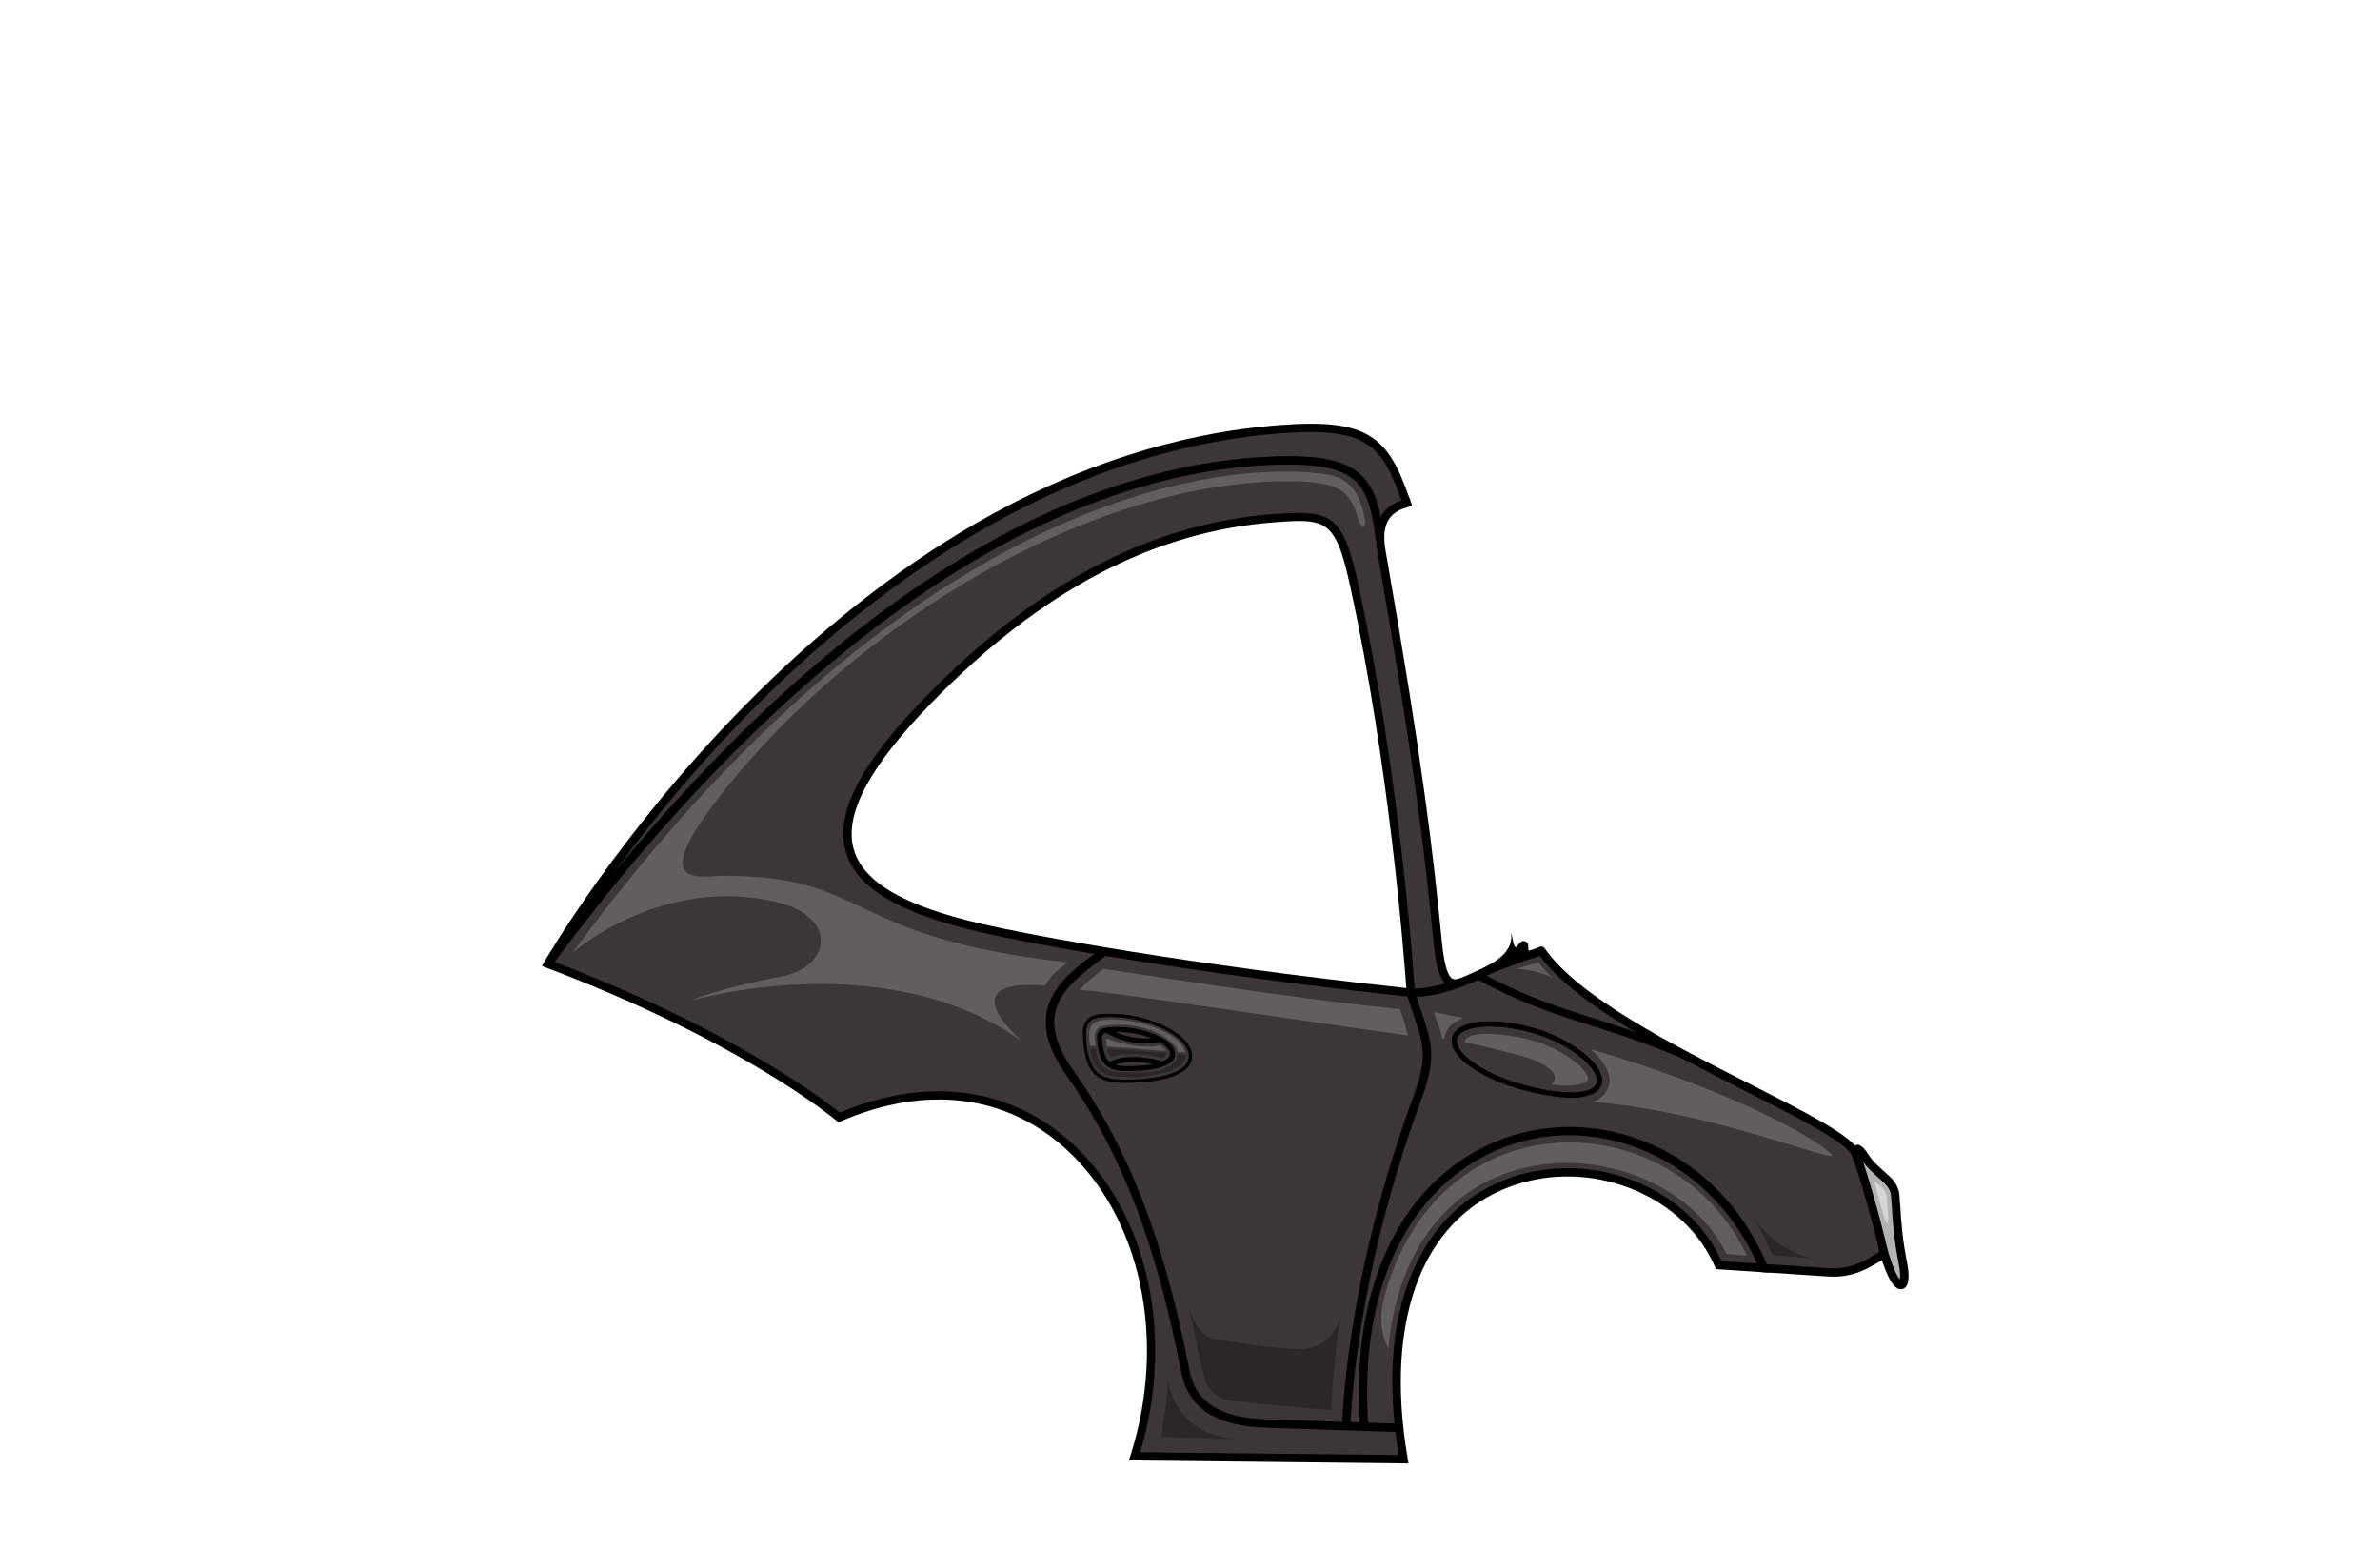 <?xml version="1.0" encoding="UTF-8"?>
<svg id="a" xmlns="http://www.w3.org/2000/svg" width="2185.32" height="1422.39" viewBox="0 0 2185.32 1422.39">
    <g id="c">
        <path d="M1706.22,1065.66c-3.42-12.17-1.75-15.69,7.48-1.49,4.53,6.97,14.66,14.61,20.17,20.26,3.48,3.56,5.9,8.14,6.33,13.1,1.27,14.58,1.46,34.42,6.89,61.35,5.6,27.76-5.7,31.15-17.32-9.29-4.88-17-6.51-23.36-23.55-83.94Z" fill="#b3b2b2" stroke-width="0"/>
        <path d="M1745.33,1183.73c-6.49,0-12.96-11.11-19.27-33.08-2.39-8.32-4.03-14.22-7.02-24.92-3.15-11.29-7.83-28.09-16.54-59.04h0c-2.26-8.05-2.86-13.4,1.17-15.22,4.16-1.88,7.87,2.27,13.27,10.58,2.76,4.24,8.16,9.08,12.92,13.35,2.5,2.24,4.87,4.36,6.78,6.32,4.3,4.4,6.93,9.89,7.41,15.47.29,3.37.53,7.04.78,10.93.85,13.13,1.91,29.47,6.04,50,2.14,10.62,3.16,23.66-4.17,25.45-.46.11-.92.17-1.38.17ZM1710.37,1066.14c8.43,29.98,13.01,46.41,16.11,57.52,2.98,10.68,4.62,16.56,7,24.86,4.67,16.26,8.77,23.59,10.99,26.3.37-2.37.44-7.14-1.18-15.18-4.24-21.03-5.32-37.66-6.18-51.02-.25-3.84-.48-7.47-.77-10.76-.33-3.8-2.19-7.61-5.24-10.73-1.73-1.77-4-3.81-6.41-5.96-5.12-4.59-10.93-9.79-14.24-14.89-.03-.04-.06-.09-.09-.13Z" fill="#000" stroke-width="0"/>
        <path d="M1715.59,1101.62c-11.53-40.3-14.67-44.83-14.67-44.83-26.82-35.31-235.2-108.28-287.49-184,0,0-13.86,7.33-22.76,2.71-.52.87-1.1,1.71-1.72,2.51-8.58,11.27-24.28,15.92-36.95,21.43-1.43.61-2.94.59-4.3,1.19-3.95,1.75-7.27,4.04-11.15,4.04-2.24,0-3.53-.32-5.58-1.51-7.14-4.17-10.26-13.48-12.71-38.41-8.01-81.56-15.1-159.29-49.78-357.74-5.57-31.94,6.71-41.15,19.49-45.86.75-.27,1.48-.53,2.21-.76-.15-.43-1.65-2.61-1.81-3.02-18.84-53.36-35.06-69.42-114.83-63.33-409.04,31.27-672.12,490.91-672.12,490.91,184.19,69.71,267.36,141.04,267.36,141.04,199.61-85.87,332.97,117.36,271.24,311.1l247.02,2.67c-52.56-308.64,230.57-314.77,289.41-178.18l101.11,6.63c11.61.76,23.21-1.63,33.52-7.02,4.37-2.3,12.2-6.58,16.95-9.79,0,0-1.68-12.12-12.44-49.78ZM1294.59,912.41c-203.26-21.69-343.73-49.65-391.84-60.83-73.74-17.14-113.94-36.55-123.56-69.39-10.31-35.22,12.06-79.14,72-140.67,102.2-104.9,203.99-158.24,317.45-166.73,8.38-.62,15.69-1.04,22.12-1.04,33.95,0,40.55,7.42,52.28,60.83,39.62,180.45,53.43,371.55,53.55,373.48l.27,4.49-2.26-.15Z" fill="#3d3638" stroke-width="0"/>
        <path d="M1733.55,1150.88c-.08-.5-1.86-12.82-12.57-50.31-11.13-38.93-14.62-45.1-15.2-45.95l-.09-.14c-11.24-14.77-49.84-34.35-98.7-59.11-70.32-35.66-157.83-80.03-188.7-124.73l-.05-.07c-1.07-1.54-3.12-2.05-4.79-1.17l-.07.04c-3.34,1.75-13.3,5.67-19.15,2.76-.44-.21-.84-.47-1.22-.76-1.14-.87-2.04-2.07-2.7-3.64l-6.4,4.31c.64,1.26,1.42,2.41,2.33,3.41.84.96,1.8,1.8,2.86,2.51.56.37,1.14.7,1.75,1.01,7.91,3.9,17.97.69,23.03-1.45,33.43,45.37,119.9,89.21,189.65,124.58,45.88,23.26,85.54,43.36,95.93,56.75.5.94,4.05,8.32,14.18,43.74,8,28,10.97,41.86,11.93,46.93-4.3,2.7-10.28,5.99-14.55,8.23-9.63,5.04-20.52,7.34-31.5,6.6l-57.35-3.76-8.8-.58-32.66-2.13c-14.47-31.99-41.7-57.64-76.92-72.38-35.21-14.74-74.22-17.06-109.83-6.52-40.93,12.11-73.05,39.72-92.91,79.84-22.71,45.91-28.36,105.45-16.8,177.04l-237.37-2.57c32.2-106.8,7.08-220.46-63.23-284.2-27.2-24.67-58.92-39.86-94.25-45.16-37.44-5.59-77.24.34-118.29,17.61-13.19-10.65-97.21-75.49-262.42-138.59,12.55-20.96,76.55-124.17,179.94-229.23,106.18-107.88,276.85-239.87,486.9-255.92,79.98-6.11,93.29,10.83,110.95,60.8.09.24.17.49.26.75.41,1.17.82,2.36,1.25,3.58.41,1.19.82,2.39,1.22,3.63l7.28-2.25c-.41-1.23-.82-2.44-1.23-3.61-.41-1.23-.82-2.44-1.23-3.61-.12-.35-.24-.69-.37-1.02-9.67-27.4-18.7-45.34-36.17-55.93-16.89-10.24-40.79-13.11-82.52-9.92-93.89,7.17-187.82,37.59-279.21,90.38-73,42.19-144.56,98.68-212.68,167.91-115.9,117.82-182.59,233.36-183.26,234.5l-2.21,3.88,4.17,1.57c181.32,68.63,265.39,139.67,266.22,140.39l1.81,1.54,2.18-.93c78.15-33.63,151.51-24.64,206.57,25.27,69.2,62.75,93.14,175.74,59.54,281.17l-1.55,4.9,256.73,2.77-.76-4.49c-22.56-132.41,16.18-226.92,103.62-252.8,71.15-21.05,151.23,13.37,178.54,76.77l.93,2.13,41.12,2.7,8.59.56,53.71,3.52c12.37.82,24.66-1.75,35.54-7.45,1.87-.97,11.5-6.06,17.33-10.01l1.96-1.33-.32-2.35Z" fill="#000" stroke-width="0"/>
        <path d="M1299.2,911.23c-.12-1.93-12.57-194.89-52.18-375.33-11.73-53.42-21-65.01-54.96-65.01-6.43,0-13.74.41-22.12,1.04-113.46,8.48-218.31,63.61-320.52,168.51-59.94,61.54-83.04,106.61-72.73,141.82,9.63,32.84,48.45,56.11,122.19,73.25,48.12,11.18,192.85,38.06,396.11,59.75l4.48.47-.27-4.49ZM900.6,848.08c-70.78-16.45-107.82-38.05-116.6-67.96-9.34-31.88,13.85-75.82,70.89-134.37,100.83-103.53,204.07-157.9,315.61-166.24,8.71-.65,16.11-1.14,22.45-1.14,28.27,0,35.78,9.81,46.62,59.17,36.11,164.55,49.58,339.57,51.71,369.65-200.52-21.57-343.07-48.06-390.69-59.11Z" fill="#000" stroke-width="0"/>
        <path d="M1393.02,871.43c-.61,1.42-1.34,2.79-2.18,4.08-.52.87-1.1,1.71-1.72,2.51-8.58,11.27-24.34,18.14-37.01,23.65-1.43.61-2.82,1.22-4.17,1.81-3.95,1.75-8.01,3.23-11.9,3.23-2.24,0-4.4-.49-6.46-1.68-7.14-4.17-10.89-15.52-13.34-40.45-8.01-81.56-16.91-159.72-51.59-358.17-5.57-31.94,9.34-42.33,22.12-47.03.75-.27,1.48-.53,2.21-.76,1.78-.59,3.5-1.08,5.07-1.51.41,1.17.82,2.38,1.23,3.61.41,1.17.82,2.38,1.23,3.61-1.63.44-3.35.93-5.07,1.48-.73.24-1.48.5-2.21.78-11.06,4.05-21.67,12.29-17.07,38.52,34.73,198.71,43.62,277.01,51.67,358.73,2.04,20.71,5.18,32.03,9.6,34.62,2.16,1.26,5.48.7,11.44-1.93,1.36-.59,2.77-1.22,4.2-1.84,12.84-5.59,27.92-12.15,34.86-22.59.55-.81,1.04-1.65,1.46-2.51,1.81-3.55,2.7-7.52,2.3-12.02l.34-.03c.73,3.88,1.14,6.08,1.19,6.32.26,1.51.62,2.82,1.11,3.93.66,1.57,1.55,2.77,2.7,3.64Z" fill="#000" stroke-width="0"/>
        <path d="M1285.35,1314.78c-12.41-.22-41.73-1.22-70.08-2.19-20.79-.71-40.43-1.38-51.6-1.68-46.68-1.25-72.5-17.86-78.95-50.79-23.5-119.96-55.14-201.68-105.78-273.25-18.83-26.62-23.41-49.43-13.99-69.72,8.17-17.6,25.36-30.54,41.99-43.06,1.59-1.2,3.18-2.4,4.76-3.59l4.68,6.16c-1.58,1.2-3.18,2.4-4.78,3.61-15.87,11.95-32.28,24.3-39.63,40.14-8.15,17.56-3.81,37.85,13.29,62,51.31,72.52,83.33,155.14,107.05,276.23,5.73,29.24,28.47,43.39,71.57,44.55,11.2.3,30.85.97,51.66,1.68,28.32.97,57.6,1.97,69.95,2.19l-.14,7.73Z" fill="#000" stroke-width="0"/>
        <path d="M1240.07,1309.88l-7.73-.08c.01-1.29,1.99-130.99,65.66-303.61,13.08-35.46,9.19-47.01-.21-74.93-1.83-5.45-3.91-11.63-6.09-18.65l7.38-2.29c2.15,6.94,4.21,13.07,6.03,18.48,9.72,28.88,14.15,42.06.13,80.08-63.17,171.27-65.17,299.74-65.18,301.01Z" fill="#000" stroke-width="0"/>
        <path d="M996.07,956.17c-.79-9.77-1.92-22.54,15.29-23.66,39.61-2.58,66.37,15.02,72.18,20.25,18.99,17.1,12.08,37.88-42.81,39.86-25.62.92-41.8-.84-44.66-36.44Z" fill="none" stroke="#000" stroke-miterlimit="10" stroke-width="3"/>
        <path d="M1297.13,915.34c-.61,0-1.21,0-1.82-.02l.17-7.73c25.96.56,54.77-12.23,74.42-23.06l3.73,6.77c-20.03,11.04-49.38,24.04-76.5,24.04Z" fill="#000" stroke-width="0"/>
        <path d="M1378.78,881.15c7.3-5.08,12.52-10.15,16.92-15.55,2.43-2.98,7.23-1.48,7.46,2.35.28,4.66.19,9.98,4.11,11.8,0,0-31.04,10.12-59.57,23.42,0,0,25.38-18.06,31.07-22.03Z" fill="#000" stroke-width="0"/>
        <path d="M1356.83,895.55c72.37,39.1,109.41,38.86,192.39,74.35" fill="none" stroke="#000" stroke-miterlimit="10" stroke-width="7"/>
        <path d="M506.26,887.24l-6.22-4.59c62.95-85.34,163.87-207.3,287.13-303.74,128.1-100.21,255.11-153.92,377.51-159.64,42.77-2,67.43,2.35,82.49,14.54,15.02,12.15,20.1,31.42,23.8,60.61l-7.67.97c-3.45-27.23-7.99-45.05-20.99-55.57-13.46-10.89-36.57-14.73-77.27-12.83-287.69,13.43-536.23,294.12-658.78,460.24Z" fill="#000" stroke-width="0"/>
        <path d="M1442.76,1007.71c-14.15,0-31.71-3.36-48.18-8.09-38.71-11.12-65.56-31.93-61.12-47.37,1.08-3.76,3.84-6.88,8.21-9.27,13.61-7.45,40.6-6.83,68.76,1.57,26.17,7.81,50.67,24.18,58.26,38.93,2.38,4.62,2.96,8.79,1.72,12.39h0c-2.93,8.53-13.61,11.84-27.65,11.84ZM1368.04,942.39c-10.07,0-18.55,1.52-24.18,4.6-3.26,1.78-5.28,3.98-6.01,6.52-3.21,11.18,19.33,30.61,57.99,41.72,37.49,10.77,66.38,10.43,70.25-.84h0c.8-2.35.3-5.4-1.46-8.82-6.07-11.79-27.08-28.17-55.51-36.65-14.54-4.34-28.96-6.54-41.08-6.54Z" fill="#000" stroke-width="0"/>
        <path d="M1625.33,1168.49l-8.59-.56c-.53-1.33-1.07-2.62-1.63-3.91-.56-1.33-1.13-2.64-1.72-3.94-37.65-83.73-116.19-123.15-186.72-117.15-93.6,7.95-182.52,93.61-170.21,267.04l-7.6.53c-12.67-178.59,79.86-266.89,177.16-275.16,49.73-4.23,100.57,12.66,139.47,46.36,24.46,21.19,43.53,47.86,56.71,78.94.55,1.29,1.1,2.6,1.61,3.93.53,1.29,1.05,2.6,1.52,3.91Z" fill="#000" stroke-width="0"/>
        <path d="M1292.68,950.73c-91.69-12.62-267.04-39.45-301.22-41.92,8.59-9.35,16.88-15.47,21.74-19.26,180.58,27.58,226.96,32.22,272.21,37,2.51,5.76,4.91,15.02,7.26,24.18Z" fill="#999" opacity=".4" stroke-width="0"/>
        <path d="M1425.01,995.75c6.31-7.13,1.72-15.6-19.56-23.64-7.01-2.64-37.48-10.35-60.51-15.28-.03-.46.02-.9.14-1.33.35-1.25,1.42-2.35,3.14-3.29,3.7-2.03,9.63-3.02,16.94-3.02,10.84,0,28.89,2.26,43.03,6.45,24.74,7.33,44.62,22.61,49.09,31.35.61,1.2,1.23,2.94.75,4.31-1.57,4.45-14.71,7.17-33,4.44Z" fill="#999" opacity=".4" stroke-width="0"/>
        <path d="M1316.83,929.44c9.08,1.68,17.99,3.4,26.76,5.16-1.89.69-3.62,1.46-5.24,2.35-7.51,4.11-10.4,9.55-11.5,13.39-.3,1.05-.52,2.12-.62,3.2-.91-.17-1.78-.34-2.6-.47.18-6.76-5.83-17.5-6.79-23.62Z" fill="#999" opacity=".4" stroke-width="0"/><path d="M1462.63,1011.62c7.3-2.68,12.06-7.2,14.24-13.54,1.87-5.44,1.16-11.41-2.1-17.74-2.94-5.74-7.95-11.58-14.42-17.1,122.72,35.72,198.92,77.1,219.7,94.92,19.04,16.31-99.08-36.6-217.41-46.53Z" fill="#999" opacity=".4" stroke-width="0"/>
        <path d="M1442.74,1007.69c-14.15,0-31.71-3.36-48.18-8.09-38.71-11.12-65.56-31.93-61.12-47.37,1.08-3.76,3.84-6.88,8.21-9.27,13.61-7.45,40.6-6.83,68.76,1.57,26.17,7.81,50.67,24.18,58.26,38.93,2.38,4.62,2.96,8.79,1.72,12.39h0c-2.93,8.53-13.61,11.84-27.65,11.84ZM1368.03,942.37c-10.07,0-18.55,1.52-24.18,4.6-3.26,1.78-5.28,3.98-6.01,6.52-3.21,11.18,19.33,30.61,57.99,41.72,37.49,10.77,66.38,10.43,70.25-.84h0c.8-2.35.3-5.4-1.46-8.82-6.07-11.79-27.08-28.17-55.51-36.65-14.54-4.34-28.96-6.54-41.08-6.54Z" fill="#000" stroke-width="0"/>
        <path d="M1091.62,1200.37c4.83,18.91,11.87,60.3,15.84,69.05,3.96,8.76,13.48,15.89,24.99,17.09,8.03.83,78.34,7.68,89.77,7.92,0,0,1.24-35.63,8.42-85.52,0,0-6.09,29.62-36.36,29.77-24.94.13-67.81-7.49-79.42-9.14-11.61-1.65-19.45-17.53-23.23-29.18" fill="#000" opacity=".3" stroke-width="0"/>
        <path d="M1066.2,1319.43s7.57-43.6,5.97-54.11c0,0,3.62,51.33,62.42,55.74,0,0-64.47-1.84-68.39-1.63Z" fill="#000" opacity=".3" stroke-width="0"/>
        <path d="M1604.05,1152.78l-18.8-1.28c-55.32-114.92-288.99-133.7-310.49,86.13,0,0-11.41-17.55-3.96-45.65,49.46-186.94,265.97-180.61,333.25-39.21Z" fill="#999" opacity=".4" stroke-width="0"/>
        <path d="M1610.38,1117.4c9.03,15.99,17.18,34.82,17.18,34.82,9.04.87,39.67,3.6,39.67,3.6-38.22-6.13-56.84-38.41-56.84-38.41Z" fill="#000" opacity=".3" stroke-width="0"/>
        <path d="M1721.12,1084.53c7.43,6.07,10.58,7.77,11.35,15.2.57,5.51.79,8.73,1.07,13.11,2.23,34.19-12.43-28.31-12.43-28.31Z" fill="#d6d6d6" stroke-width="0"/>
        <path d="M1071.5,955.69c-5.12-4.01-24.26-14.1-51.01-12.66-5.22.27-9.15.99-11.32,3.55-1.37,1.63-1.81,3.69-1.81,6.24,0,1.96.26,4.22.56,6.78,2.42,20.79,12.64,23.84,28.13,23.84,1.57,0,3.18-.03,4.86-.08,22.01-.62,35-5.1,37.59-12.98,1.55-4.72-.93-9.95-7.01-14.7ZM1057.37,953.3c-12.32.82-24.61-1.81-33.48-5.83,13.97-.26,25.47,2.67,33.48,5.83ZM1040.79,978.79c-6.99.2-12.43.09-16.62-1.14,10.56-4.07,24.93-2.64,34.74-.64-4.55.9-10.46,1.57-18.13,1.78ZM1074.17,968.97c-.35,1.07-1.66,3.38-6.56,5.5-5-1.45-31.76-8.53-48.65.53-3.52-2.88-5.54-7.77-6.49-15.93-.58-5.07-.88-8.24.21-9.53.49-.59,1.43-1.04,2.92-1.36,8.21,5.35,21.99,9.85,36.97,9.85,4.13,0,8.33-.34,12.52-1.1,1.57.9,2.77,1.71,3.59,2.35,4.39,3.43,6.38,6.96,5.48,9.69Z" fill="#000" stroke-width="0"/>
        <path d="M1070.77,964.91c-16.83-1.19-47.08-3.53-54.47-4.09-.64-3.96-.64-7.37-.64-7.37,32.67,11.42,49.5,6.35,49.5,6.35,2.44,1.78,4.74,3.8,5.6,5.11Z" fill="#999" opacity=".4" stroke-width="0"/>
        <path d="M1070.98,966.77c.08,2.95-3.57,4.53-3.57,4.53-32.03-7.6-47.46-.73-47.46-.73-1.63-1.89-2.65-4.8-3.26-7.69,12.32.96,37.52,2.63,54.29,3.89Z" fill="#000" opacity=".3" stroke-width="0"/>
        <path d="M1006.5,962.88c1.18,17.74,12.24,21.99,26.2,21.88,11.25-.1,48.05,2.1,48.59-17.03l7.26.95c.68,19.2-50.56,22.6-67.93,19.2-15.13-2.96-17.71-12.82-19.75-24.7l5.63-.29Z" fill="#000" opacity=".3" stroke-width="0"/>
        <path d="M1005.89,960.39c-1.76-10.65-.59-17.37,6.85-18.46,43.23-6.31,68.34,15.88,68.81,23.75l7,.81c-6.34-22.39-55.52-33.43-76.61-29.93-11,1.83-13.52,7.67-11.07,23.55l5.02.27Z" fill="#999" opacity=".4" stroke-width="0"/>
        <path d="M980.24,883.57c-9.37,7.46-16.22,12.55-20.56,21.38-2.71-.15-5.27-.41-6.97-.48-78.95-3.39-15.45,50.24-13.99,51.82-125.58-90.01-303.77-37.71-303.77-37.71,22.8-10.04,65.76-18.94,81.44-21.71,46.06-8.13,53.93-54.29-1.67-68.18-106.31-26.56-189.1,46.1-189.1,46.1,301.17-408.62,579.26-452.69,687.62-440.02,20.9,2.44,34.49,11.27,40.08,42.26,1.47,8.15-3.63,7.73-5.61,1.34-7.68-24.83-12.94-36.02-61.71-36.5-178.62-1.76-396.38,125.65-523.52,287.18-70.43,89.48-19.41,74.78,5.59,75,132.14,1.13,106.25,56.46,312.17,79.54Z" fill="#999" opacity=".4" stroke-width="0"/>
        <path d="M1392.84,889.55s16.56-5.38,19.82-5.95c0,0,7.46,10.01,14.45,15.31,0,0-10.04-7.65-34.27-9.35Z" fill="#999" opacity=".4" stroke-width="0"/>
    </g>
</svg>